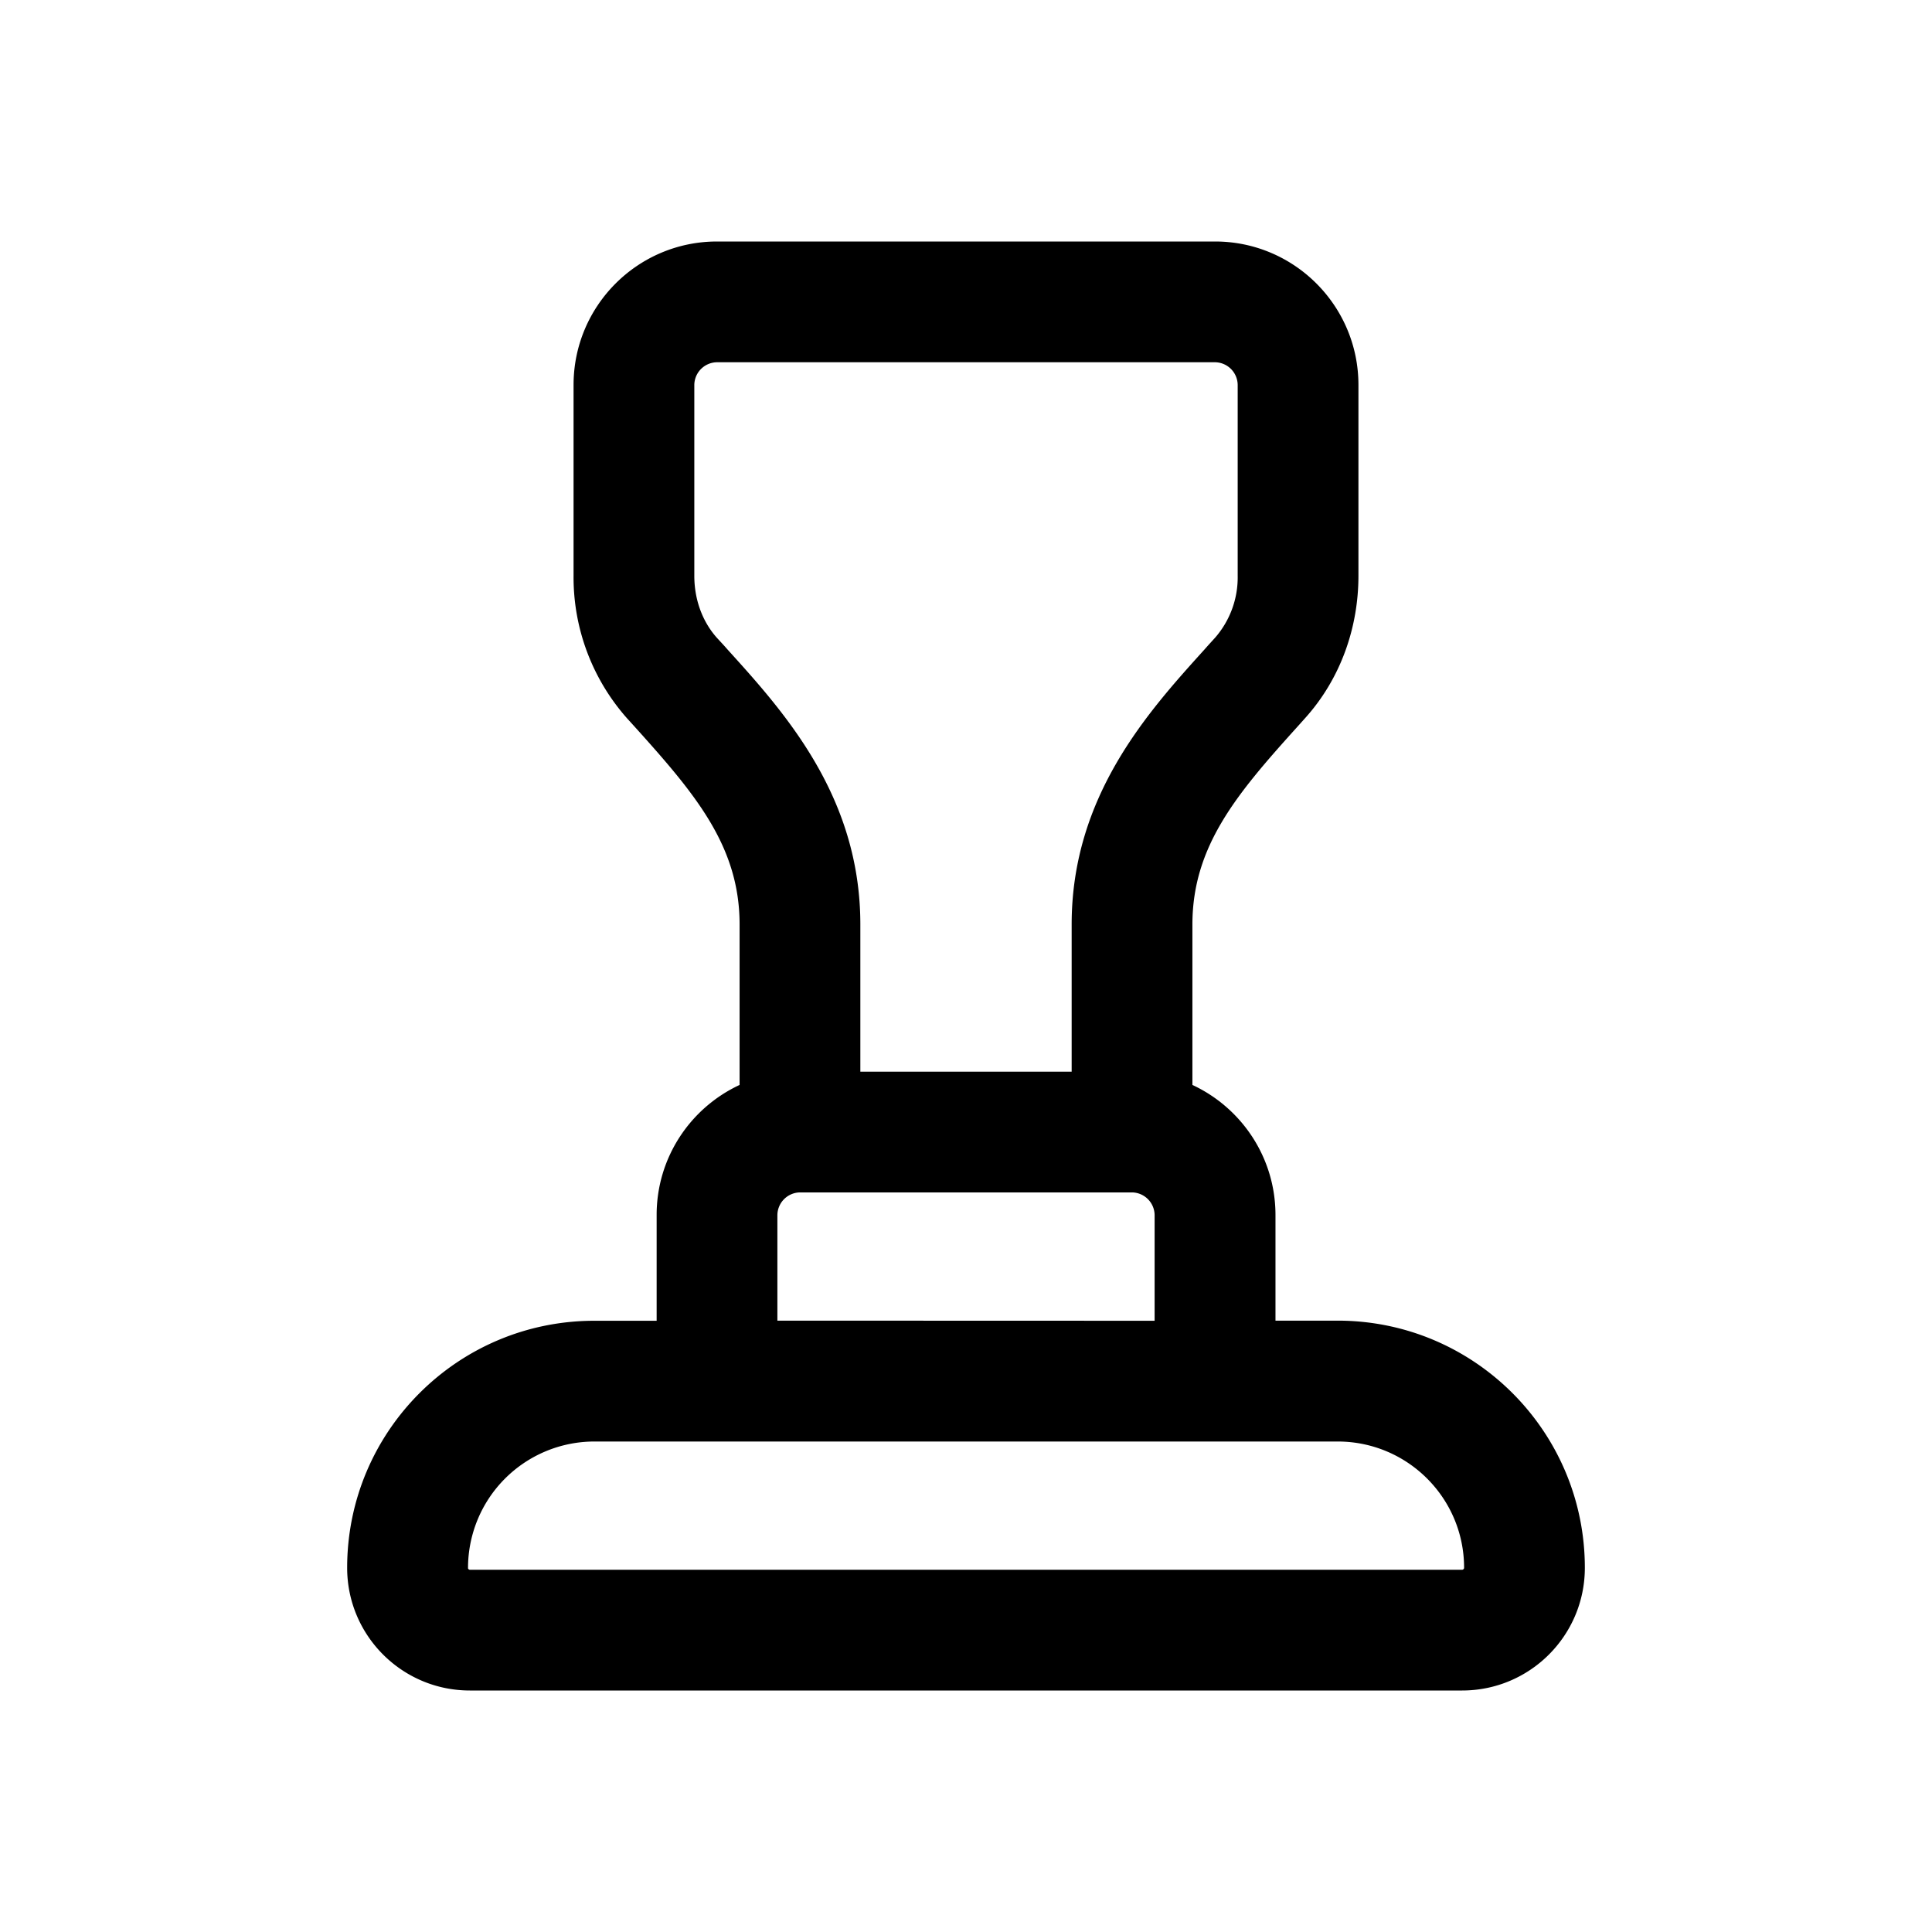 <svg xmlns="http://www.w3.org/2000/svg" width="16" height="16" fill="none" class="persona-icon" viewBox="0 0 16 16"><path fill="currentColor" fill-rule="evenodd" d="M9.875 8.985c.406.189.688.6.688 1.078v.874h.515c1.13 0 2.047.917 2.047 2.047 0 .561-.455 1.016-1.016 1.016H3.891c-.561 0-1.016-.455-1.016-1.016 0-1.13.916-2.046 2.047-2.046h.516v-.876c0-.477.281-.888.687-1.077V7.656c0-.65-.369-1.083-.871-1.64l-.06-.066a1.76 1.76 0 0 1-.444-1.182v-1.58C4.75 2.532 5.282 2 5.938 2h4.125c.655 0 1.187.532 1.187 1.188v1.58c0 .424-.144.85-.444 1.182l-.06.067c-.502.556-.871.99-.871 1.64zM5.938 3a.19.19 0 0 0-.188.188v1.58c0 .2.068.38.186.513l.06.065.031.035c.469.518 1.098 1.214 1.098 2.275v1.219h1.75V7.656c0-1.061.63-1.757 1.098-2.275l.031-.035.06-.066a.76.76 0 0 0 .186-.512v-1.58A.19.19 0 0 0 10.063 3zm-1.016 8.938a1.047 1.047 0 0 0-1.046 1.052l.004.005.005.004.006.001h8.218l.006-.001.005-.004.004-.005.001-.006c0-.578-.469-1.046-1.047-1.046zm4.64-1v-.876a.19.19 0 0 0-.187-.187h-2.75a.19.19 0 0 0-.187.188v.874z" clip-rule="evenodd"/></svg>